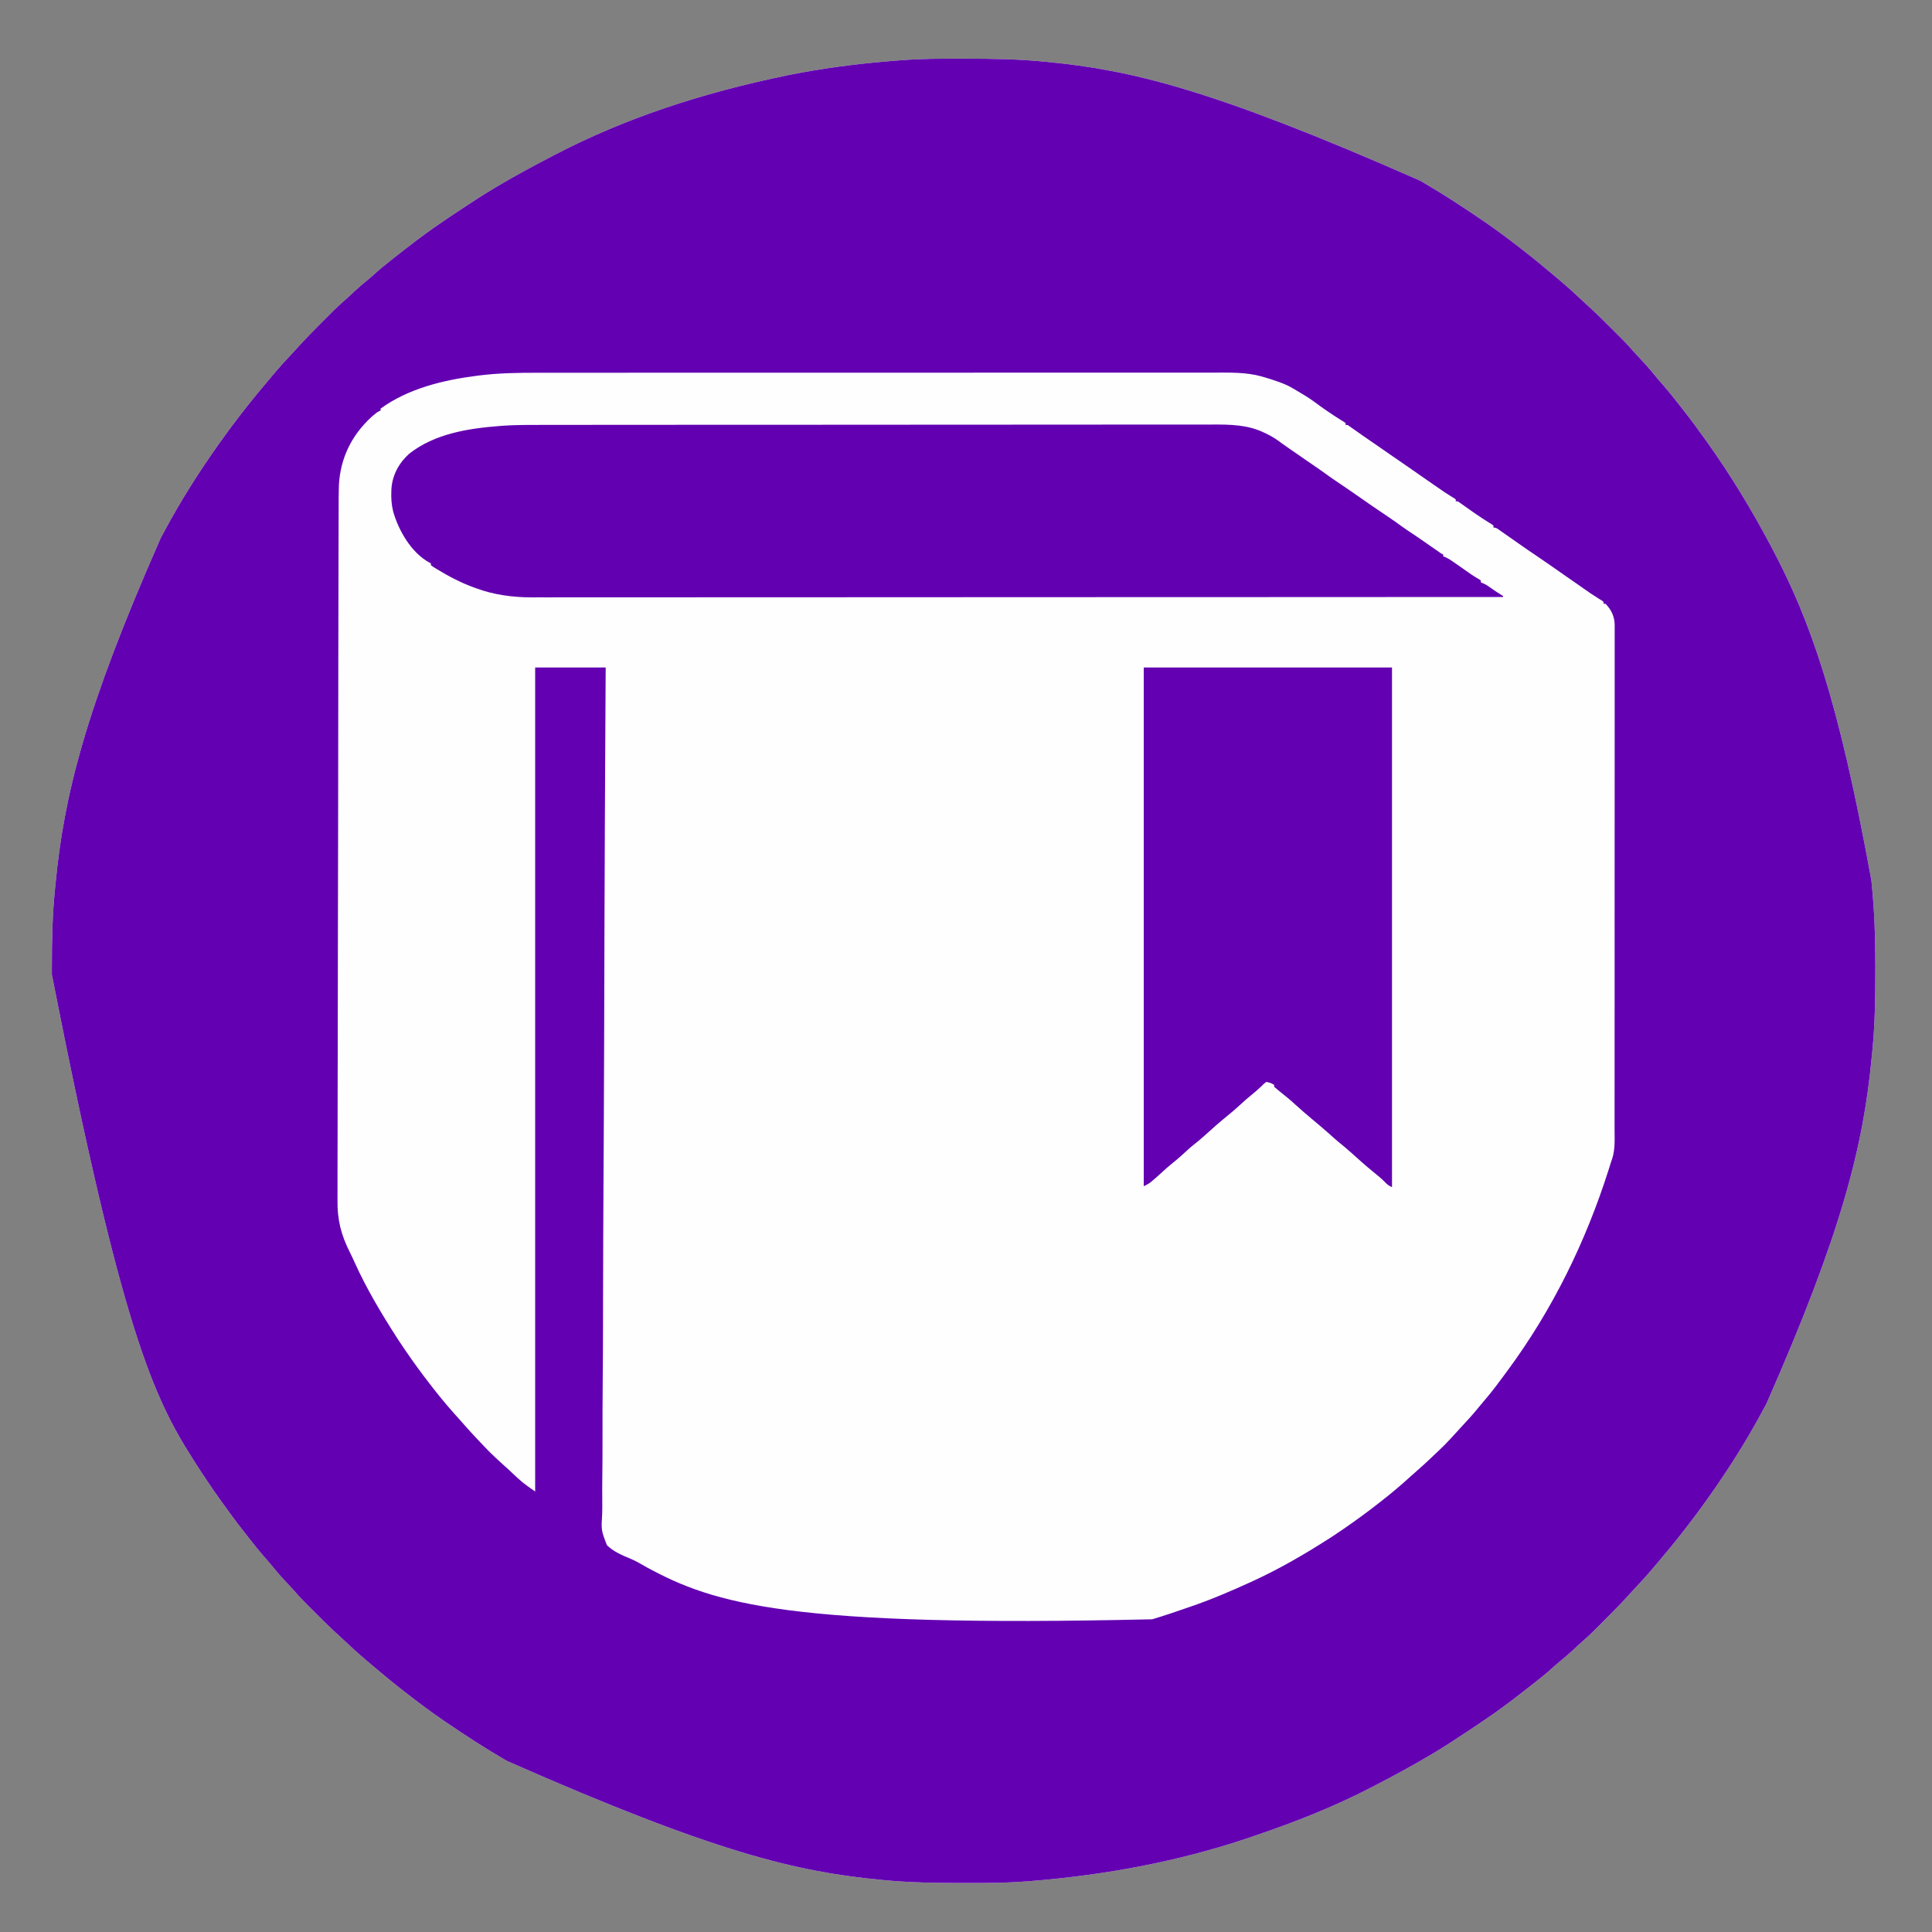 <?xml version="1.0" encoding="UTF-8"?>
<svg version="1.1" xmlns="http://www.w3.org/2000/svg" width="2000" height="2000">
<rect width="100%" height="100%" fill="#808080" stroke="none"/>
<path d="M0 0 C1.666 -0.007 3.333 -0.014 4.999 -0.021 C10.294 -0.041 15.588 -0.046 20.883 -0.047 C21.786 -0.047 22.69 -0.048 23.621 -0.048 C51.852 -0.055 79.898 0.343 108.008 3.203 C108.885 3.29 109.762 3.378 110.665 3.467 C194.624 11.841 277.565 30.272 495.008 126.203 C496.124 126.852 497.241 127.501 498.391 128.169 C518.797 140.06 538.5 152.898 558.008 166.203 C559.016 166.889 560.025 167.575 561.063 168.282 C574.05 177.148 586.587 186.565 599.008 196.203 C599.702 196.741 600.396 197.279 601.111 197.834 C612.741 206.869 624.102 216.213 635.312 225.762 C637.01 227.205 638.714 228.642 640.418 230.078 C648.477 236.895 656.229 243.992 663.901 251.24 C665.444 252.678 667.001 254.101 668.566 255.516 C676.685 262.863 684.47 270.512 692.2 278.265 C694.331 280.401 696.467 282.532 698.604 284.662 C699.985 286.044 701.366 287.426 702.746 288.809 C703.372 289.433 703.998 290.057 704.644 290.7 C708.384 294.46 711.939 298.333 715.397 302.354 C718.133 305.494 721.018 308.493 723.883 311.516 C728.697 316.635 733.289 321.846 737.676 327.34 C740.498 330.805 743.437 334.156 746.383 337.516 C751.993 343.944 757.323 350.542 762.532 357.297 C764.127 359.356 765.736 361.403 767.348 363.449 C775.516 373.84 783.364 384.422 791.008 395.203 C791.575 396 792.142 396.796 792.727 397.617 C816.464 430.998 837.767 466.05 857.008 502.203 C857.554 503.227 858.1 504.251 858.663 505.306 C898.911 581.037 928.022 662.561 962.195 850.328 C962.274 851.085 962.353 851.843 962.434 852.623 C965.441 881.833 966.389 910.985 966.326 940.329 C966.32 942.999 966.317 945.669 966.315 948.339 C966.278 974.535 965.861 1000.603 963.258 1026.689 C962.999 1029.295 962.751 1031.901 962.504 1034.507 C953.761 1125.566 931.811 1214.929 853.479 1392.547 C852.003 1395.213 850.556 1397.892 849.117 1400.578 C832.436 1431.684 813.455 1461.448 793.008 1490.203 C792.413 1491.04 791.818 1491.877 791.206 1492.74 C784.336 1502.384 777.307 1511.879 770.008 1521.203 C769.092 1522.378 768.177 1523.552 767.262 1524.727 C758.568 1535.859 749.608 1546.755 740.449 1557.507 C739.006 1559.205 737.569 1560.909 736.133 1562.613 C729.315 1570.673 722.218 1578.425 714.969 1586.098 C713.538 1587.635 712.12 1589.185 710.712 1590.744 C703.227 1599.02 695.42 1606.945 687.518 1614.823 C685.31 1617.026 683.107 1619.234 680.904 1621.443 C679.477 1622.87 678.049 1624.297 676.621 1625.723 C675.652 1626.695 675.652 1626.695 674.663 1627.686 C670.843 1631.488 666.914 1635.107 662.828 1638.621 C659.872 1641.19 657.043 1643.891 654.195 1646.578 C649.153 1651.301 643.984 1655.77 638.59 1660.09 C635.964 1662.239 633.451 1664.478 630.945 1666.766 C626.133 1671.14 621.126 1675.194 616.008 1679.203 C615.017 1679.989 614.025 1680.776 613.004 1681.586 C605.954 1687.172 598.836 1692.67 591.695 1698.141 C590.891 1698.76 590.087 1699.379 589.259 1700.018 C575.342 1710.643 560.833 1720.449 546.258 1730.141 C545.473 1730.663 544.688 1731.185 543.88 1731.723 C531.738 1739.798 519.553 1747.764 507.008 1755.203 C506.06 1755.767 505.112 1756.331 504.135 1756.912 C486.64 1767.271 468.783 1776.909 450.751 1786.295 C449.176 1787.116 447.601 1787.94 446.027 1788.764 C407.002 1809.124 365.663 1825.399 324.017 1839.521 C322.067 1840.183 320.118 1840.848 318.169 1841.514 C245.269 1866.265 168.996 1880.236 92.379 1886.441 C91.611 1886.505 90.842 1886.568 90.051 1886.633 C75.048 1887.806 60.061 1888.367 45.016 1888.406 C43.349 1888.413 41.683 1888.42 40.017 1888.428 C34.722 1888.447 29.427 1888.452 24.133 1888.453 C22.778 1888.454 22.778 1888.454 21.395 1888.454 C-6.836 1888.462 -34.882 1888.063 -62.992 1885.203 C-63.869 1885.116 -64.746 1885.029 -65.65 1884.939 C-149.608 1876.565 -232.55 1858.135 -449.992 1762.203 C-451.109 1761.554 -452.225 1760.905 -453.375 1760.237 C-473.782 1748.346 -493.484 1735.508 -512.992 1722.203 C-514.001 1721.517 -515.009 1720.831 -516.048 1720.124 C-529.034 1711.258 -541.571 1701.841 -553.992 1692.203 C-554.686 1691.665 -555.381 1691.127 -556.096 1690.572 C-567.725 1681.537 -579.086 1672.193 -590.296 1662.645 C-591.995 1661.201 -593.698 1659.764 -595.402 1658.328 C-603.461 1651.511 -611.213 1644.415 -618.885 1637.167 C-620.428 1635.728 -621.986 1634.305 -623.551 1632.89 C-631.67 1625.543 -639.455 1617.894 -647.185 1610.141 C-649.315 1608.005 -651.451 1605.874 -653.588 1603.744 C-654.969 1602.362 -656.35 1600.98 -657.73 1599.598 C-658.357 1598.973 -658.983 1598.349 -659.628 1597.706 C-663.368 1593.946 -666.924 1590.074 -670.381 1586.052 C-673.117 1582.912 -676.003 1579.913 -678.867 1576.891 C-683.682 1571.772 -688.273 1566.56 -692.66 1561.066 C-695.482 1557.601 -698.422 1554.25 -701.367 1550.891 C-706.978 1544.462 -712.307 1537.864 -717.516 1531.109 C-719.111 1529.05 -720.72 1527.003 -722.332 1524.957 C-730.501 1514.567 -738.348 1503.984 -745.992 1493.203 C-746.559 1492.406 -747.127 1491.61 -747.711 1490.789 C-756.472 1478.469 -764.872 1465.954 -772.992 1453.203 C-773.576 1452.291 -774.159 1451.379 -774.761 1450.439 C-816.512 1385.064 -849.326 1314.691 -921.31 948.077 C-921.305 945.407 -921.302 942.737 -921.299 940.067 C-921.262 913.871 -920.845 887.804 -918.242 861.717 C-917.983 859.112 -917.735 856.505 -917.488 853.899 C-908.746 762.841 -886.795 673.477 -808.463 495.859 C-806.987 493.194 -805.54 490.514 -804.102 487.828 C-787.42 456.723 -768.439 426.958 -747.992 398.203 C-747.397 397.366 -746.803 396.529 -746.19 395.667 C-739.32 386.022 -732.292 376.527 -724.992 367.203 C-724.077 366.029 -723.161 364.854 -722.246 363.68 C-713.552 352.547 -704.592 341.651 -695.434 330.899 C-693.99 329.201 -692.553 327.497 -691.117 325.793 C-684.299 317.734 -677.202 309.981 -669.954 302.308 C-668.522 300.772 -667.105 299.221 -665.697 297.662 C-658.212 289.386 -650.404 281.462 -642.503 273.583 C-640.294 271.38 -638.091 269.172 -635.889 266.963 C-634.461 265.536 -633.034 264.11 -631.605 262.684 C-630.959 262.036 -630.313 261.387 -629.648 260.72 C-625.827 256.919 -621.898 253.299 -617.812 249.785 C-614.857 247.216 -612.028 244.515 -609.18 241.828 C-604.138 237.106 -598.969 232.637 -593.574 228.316 C-590.948 226.167 -588.436 223.929 -585.93 221.641 C-581.117 217.266 -576.11 213.212 -570.992 209.203 C-570.001 208.417 -569.01 207.63 -567.988 206.82 C-560.938 201.234 -553.82 195.736 -546.68 190.266 C-545.876 189.646 -545.071 189.027 -544.243 188.389 C-530.327 177.763 -515.817 167.957 -501.242 158.266 C-500.457 157.743 -499.673 157.221 -498.864 156.683 C-486.722 148.608 -474.538 140.642 -461.992 133.203 C-461.044 132.639 -460.096 132.076 -459.12 131.495 C-441.624 121.135 -423.767 111.498 -405.736 102.111 C-404.16 101.291 -402.586 100.466 -401.012 99.642 C-328.546 61.835 -248.682 35.433 -159.992 17.203 C-158.968 16.997 -158.968 16.997 -157.923 16.787 C-125.053 10.197 -91.823 5.766 -58.43 2.891 C-57.486 2.809 -56.541 2.728 -55.569 2.644 C-52.834 2.412 -50.099 2.187 -47.363 1.965 C-46.595 1.902 -45.826 1.838 -45.035 1.773 C-30.033 0.601 -15.045 0.04 0 0 Z " fill="#FEFEFE" transform="translate(974.992,60.797)"/>
<path d="M0 0 C1.666 -0.007 3.333 -0.014 4.999 -0.021 C10.294 -0.041 15.588 -0.046 20.883 -0.047 C21.786 -0.047 22.69 -0.048 23.621 -0.048 C51.852 -0.055 79.898 0.343 108.008 3.203 C108.885 3.29 109.762 3.378 110.665 3.467 C194.624 11.841 277.565 30.272 495.008 126.203 C496.124 126.852 497.241 127.501 498.391 128.169 C518.797 140.06 538.5 152.898 558.008 166.203 C559.016 166.889 560.025 167.575 561.063 168.282 C574.05 177.148 586.587 186.565 599.008 196.203 C599.702 196.741 600.396 197.279 601.111 197.834 C612.741 206.869 624.102 216.213 635.312 225.762 C637.01 227.205 638.714 228.642 640.418 230.078 C648.477 236.895 656.229 243.992 663.901 251.24 C665.444 252.678 667.001 254.101 668.566 255.516 C676.685 262.863 684.47 270.512 692.2 278.265 C694.331 280.401 696.467 282.532 698.604 284.662 C699.985 286.044 701.366 287.426 702.746 288.809 C703.372 289.433 703.998 290.057 704.644 290.7 C708.384 294.46 711.939 298.333 715.397 302.354 C718.133 305.494 721.018 308.493 723.883 311.516 C728.697 316.635 733.289 321.846 737.676 327.34 C740.498 330.805 743.437 334.156 746.383 337.516 C751.993 343.944 757.323 350.542 762.532 357.297 C764.127 359.356 765.736 361.403 767.348 363.449 C775.516 373.84 783.364 384.422 791.008 395.203 C791.575 396 792.142 396.796 792.727 397.617 C816.464 430.998 837.767 466.05 857.008 502.203 C857.554 503.227 858.1 504.251 858.663 505.306 C898.911 581.037 928.022 662.561 962.195 850.328 C962.274 851.085 962.353 851.843 962.434 852.623 C965.441 881.833 966.389 910.985 966.326 940.329 C966.32 942.999 966.317 945.669 966.315 948.339 C966.278 974.535 965.861 1000.603 963.258 1026.689 C962.999 1029.295 962.751 1031.901 962.504 1034.507 C953.761 1125.566 931.811 1214.929 853.479 1392.547 C852.003 1395.213 850.556 1397.892 849.117 1400.578 C832.436 1431.684 813.455 1461.448 793.008 1490.203 C792.413 1491.04 791.818 1491.877 791.206 1492.74 C784.336 1502.384 777.307 1511.879 770.008 1521.203 C769.092 1522.378 768.177 1523.552 767.262 1524.727 C758.568 1535.859 749.608 1546.755 740.449 1557.507 C739.006 1559.205 737.569 1560.909 736.133 1562.613 C729.315 1570.673 722.218 1578.425 714.969 1586.098 C713.538 1587.635 712.12 1589.185 710.712 1590.744 C703.227 1599.02 695.42 1606.945 687.518 1614.823 C685.31 1617.026 683.107 1619.234 680.904 1621.443 C679.477 1622.87 678.049 1624.297 676.621 1625.723 C675.652 1626.695 675.652 1626.695 674.663 1627.686 C670.843 1631.488 666.914 1635.107 662.828 1638.621 C659.872 1641.19 657.043 1643.891 654.195 1646.578 C649.153 1651.301 643.984 1655.77 638.59 1660.09 C635.964 1662.239 633.451 1664.478 630.945 1666.766 C626.133 1671.14 621.126 1675.194 616.008 1679.203 C615.017 1679.989 614.025 1680.776 613.004 1681.586 C605.954 1687.172 598.836 1692.67 591.695 1698.141 C590.891 1698.76 590.087 1699.379 589.259 1700.018 C575.342 1710.643 560.833 1720.449 546.258 1730.141 C545.473 1730.663 544.688 1731.185 543.88 1731.723 C531.738 1739.798 519.553 1747.764 507.008 1755.203 C506.06 1755.767 505.112 1756.331 504.135 1756.912 C486.64 1767.271 468.783 1776.909 450.751 1786.295 C449.176 1787.116 447.601 1787.94 446.027 1788.764 C407.002 1809.124 365.663 1825.399 324.017 1839.521 C322.067 1840.183 320.118 1840.848 318.169 1841.514 C245.269 1866.265 168.996 1880.236 92.379 1886.441 C91.611 1886.505 90.842 1886.568 90.051 1886.633 C75.048 1887.806 60.061 1888.367 45.016 1888.406 C43.349 1888.413 41.683 1888.42 40.017 1888.428 C34.722 1888.447 29.427 1888.452 24.133 1888.453 C22.778 1888.454 22.778 1888.454 21.395 1888.454 C-6.836 1888.462 -34.882 1888.063 -62.992 1885.203 C-63.869 1885.116 -64.746 1885.029 -65.65 1884.939 C-149.608 1876.565 -232.55 1858.135 -449.992 1762.203 C-451.109 1761.554 -452.225 1760.905 -453.375 1760.237 C-473.782 1748.346 -493.484 1735.508 -512.992 1722.203 C-514.001 1721.517 -515.009 1720.831 -516.048 1720.124 C-529.034 1711.258 -541.571 1701.841 -553.992 1692.203 C-554.686 1691.665 -555.381 1691.127 -556.096 1690.572 C-567.725 1681.537 -579.086 1672.193 -590.296 1662.645 C-591.995 1661.201 -593.698 1659.764 -595.402 1658.328 C-603.461 1651.511 -611.213 1644.415 -618.885 1637.167 C-620.428 1635.728 -621.986 1634.305 -623.551 1632.89 C-631.67 1625.543 -639.455 1617.894 -647.185 1610.141 C-649.315 1608.005 -651.451 1605.874 -653.588 1603.744 C-654.969 1602.362 -656.35 1600.98 -657.73 1599.598 C-658.357 1598.973 -658.983 1598.349 -659.628 1597.706 C-663.368 1593.946 -666.924 1590.074 -670.381 1586.052 C-673.117 1582.912 -676.003 1579.913 -678.867 1576.891 C-683.682 1571.772 -688.273 1566.56 -692.66 1561.066 C-695.482 1557.601 -698.422 1554.25 -701.367 1550.891 C-706.978 1544.462 -712.307 1537.864 -717.516 1531.109 C-719.111 1529.05 -720.72 1527.003 -722.332 1524.957 C-730.501 1514.567 -738.348 1503.984 -745.992 1493.203 C-746.559 1492.406 -747.127 1491.61 -747.711 1490.789 C-756.472 1478.469 -764.872 1465.954 -772.992 1453.203 C-773.576 1452.291 -774.159 1451.379 -774.761 1450.439 C-816.512 1385.064 -849.326 1314.691 -921.31 948.077 C-921.305 945.407 -921.302 942.737 -921.299 940.067 C-921.262 913.871 -920.845 887.804 -918.242 861.717 C-917.983 859.112 -917.735 856.505 -917.488 853.899 C-908.746 762.841 -886.795 673.477 -808.463 495.859 C-806.987 493.194 -805.54 490.514 -804.102 487.828 C-787.42 456.723 -768.439 426.958 -747.992 398.203 C-747.397 397.366 -746.803 396.529 -746.19 395.667 C-739.32 386.022 -732.292 376.527 -724.992 367.203 C-724.077 366.029 -723.161 364.854 -722.246 363.68 C-713.552 352.547 -704.592 341.651 -695.434 330.899 C-693.99 329.201 -692.553 327.497 -691.117 325.793 C-684.299 317.734 -677.202 309.981 -669.954 302.308 C-668.522 300.772 -667.105 299.221 -665.697 297.662 C-658.212 289.386 -650.404 281.462 -642.503 273.583 C-640.294 271.38 -638.091 269.172 -635.889 266.963 C-634.461 265.536 -633.034 264.11 -631.605 262.684 C-630.959 262.036 -630.313 261.387 -629.648 260.72 C-625.827 256.919 -621.898 253.299 -617.812 249.785 C-614.857 247.216 -612.028 244.515 -609.18 241.828 C-604.138 237.106 -598.969 232.637 -593.574 228.316 C-590.948 226.167 -588.436 223.929 -585.93 221.641 C-581.117 217.266 -576.11 213.212 -570.992 209.203 C-570.001 208.417 -569.01 207.63 -567.988 206.82 C-560.938 201.234 -553.82 195.736 -546.68 190.266 C-545.876 189.646 -545.071 189.027 -544.243 188.389 C-530.327 177.763 -515.817 167.957 -501.242 158.266 C-500.457 157.743 -499.673 157.221 -498.864 156.683 C-486.722 148.608 -474.538 140.642 -461.992 133.203 C-461.044 132.639 -460.096 132.076 -459.12 131.495 C-441.624 121.135 -423.767 111.498 -405.736 102.111 C-404.16 101.291 -402.586 100.466 -401.012 99.642 C-328.546 61.835 -248.682 35.433 -159.992 17.203 C-158.968 16.997 -158.968 16.997 -157.923 16.787 C-125.053 10.197 -91.823 5.766 -58.43 2.891 C-57.486 2.809 -56.541 2.728 -55.569 2.644 C-52.834 2.412 -50.099 2.187 -47.363 1.965 C-46.595 1.902 -45.826 1.838 -45.035 1.773 C-30.033 0.601 -15.045 0.04 0 0 Z M-479.992 328.016 C-480.672 328.103 -481.352 328.19 -482.053 328.28 C-516.297 332.682 -552.603 341.495 -580.992 362.203 C-580.992 362.863 -580.992 363.523 -580.992 364.203 C-581.86 364.596 -581.86 364.596 -582.746 364.996 C-585.128 366.276 -586.915 367.717 -588.93 369.516 C-589.578 370.089 -590.226 370.663 -590.895 371.254 C-611.166 390.09 -622.627 413.532 -624.167 441.364 C-624.448 449.918 -624.444 458.476 -624.44 467.034 C-624.441 470.968 -624.46 474.902 -624.476 478.836 C-624.506 486.621 -624.519 494.405 -624.528 502.19 C-624.539 511.522 -624.567 520.854 -624.595 530.187 C-624.662 552.735 -624.698 575.284 -624.729 597.833 C-624.743 608.511 -624.761 619.188 -624.778 629.865 C-624.837 666.451 -624.886 703.037 -624.912 739.623 C-624.919 748.83 -624.926 758.037 -624.933 767.244 C-624.933 768.388 -624.934 769.532 -624.935 770.71 C-624.963 807.782 -625.041 844.854 -625.148 881.925 C-625.257 920.083 -625.325 958.24 -625.336 996.398 C-625.338 1001.794 -625.34 1007.19 -625.342 1012.586 C-625.343 1013.648 -625.343 1014.71 -625.344 1015.804 C-625.352 1032.844 -625.403 1049.884 -625.471 1066.924 C-625.538 1084.071 -625.556 1101.219 -625.526 1118.367 C-625.51 1128.535 -625.529 1138.701 -625.601 1148.869 C-625.646 1155.684 -625.642 1162.498 -625.601 1169.314 C-625.579 1173.182 -625.576 1177.048 -625.633 1180.916 C-625.922 1201.933 -621.975 1217.561 -612.524 1236.176 C-610.808 1239.568 -609.223 1243.005 -607.67 1246.474 C-595.47 1273.5 -579.996 1299.305 -563.992 1324.203 C-563.593 1324.824 -563.195 1325.445 -562.784 1326.085 C-560.579 1329.5 -558.301 1332.858 -555.992 1336.203 C-555.505 1336.913 -555.017 1337.623 -554.515 1338.355 C-546.81 1349.558 -538.874 1360.535 -530.511 1371.255 C-529.053 1373.125 -527.604 1375.001 -526.156 1376.879 C-517.633 1387.887 -508.597 1398.435 -499.223 1408.727 C-497.359 1410.796 -495.526 1412.886 -493.699 1414.988 C-490.051 1419.165 -486.296 1423.231 -482.492 1427.266 C-481.805 1427.994 -481.118 1428.723 -480.41 1429.474 C-467.266 1443.422 -467.266 1443.422 -453.133 1456.344 C-450.701 1458.456 -448.359 1460.652 -446.012 1462.857 C-434.216 1473.939 -434.216 1473.939 -420.992 1483.203 C-420.992 1201.713 -420.992 920.223 -420.992 630.203 C-396.902 630.203 -372.812 630.203 -347.992 630.203 C-348.057 641.528 -348.121 652.854 -348.187 664.522 C-348.23 672.206 -348.273 679.89 -348.314 687.574 C-348.32 688.572 -348.325 689.57 -348.331 690.598 C-348.689 756.697 -349.013 822.796 -349.22 888.895 C-349.224 890.171 -349.228 891.448 -349.232 892.763 C-349.317 919.824 -349.396 946.886 -349.468 973.948 C-349.504 987.542 -349.541 1001.137 -349.579 1014.731 C-349.585 1016.782 -349.591 1018.833 -349.597 1020.883 C-349.685 1052.451 -349.799 1084.018 -349.983 1115.585 C-349.987 1116.264 -349.991 1116.942 -349.995 1117.641 C-350.06 1128.579 -350.126 1139.517 -350.192 1150.455 C-350.471 1196.222 -350.656 1241.988 -350.716 1287.756 C-350.724 1294.125 -350.734 1300.493 -350.744 1306.861 C-350.746 1308.115 -350.748 1309.368 -350.75 1310.659 C-350.784 1330.834 -350.918 1351.007 -351.09 1371.181 C-351.261 1391.464 -351.326 1411.746 -351.284 1432.03 C-351.262 1444.082 -351.32 1456.127 -351.495 1468.178 C-351.604 1476.233 -351.607 1484.284 -351.525 1492.339 C-351.482 1496.93 -351.483 1501.508 -351.614 1506.097 C-352.687 1523.294 -352.687 1523.294 -346.706 1538.788 C-340.017 1545.342 -331.318 1549.083 -322.769 1552.581 C-316.673 1555.113 -311.028 1558.498 -305.305 1561.766 C-235.374 1599.759 -157.866 1624.112 217.779 1615.482 C231.308 1611.426 244.675 1606.859 258.008 1602.203 C259.837 1601.567 259.837 1601.567 261.702 1600.918 C280.56 1594.304 298.807 1586.423 317.008 1578.203 C317.918 1577.793 318.829 1577.383 319.767 1576.96 C348.341 1564.014 375.648 1548.147 402.008 1531.203 C402.629 1530.804 403.25 1530.406 403.89 1529.995 C407.304 1527.79 410.663 1525.512 414.008 1523.203 C414.718 1522.716 415.428 1522.228 416.16 1521.726 C427.363 1514.021 438.339 1506.085 449.06 1497.722 C450.93 1496.264 452.806 1494.815 454.684 1493.367 C465.691 1484.844 476.24 1475.808 486.531 1466.434 C488.601 1464.57 490.691 1462.737 492.793 1460.91 C496.969 1457.262 501.036 1453.507 505.07 1449.703 C505.799 1449.016 506.528 1448.329 507.279 1447.621 C521.227 1434.477 521.227 1434.477 534.148 1420.344 C536.26 1417.912 538.455 1415.571 540.66 1413.225 C545.922 1407.623 550.985 1401.95 555.789 1395.945 C557.743 1393.531 559.75 1391.174 561.784 1388.828 C569.692 1379.669 576.841 1369.946 584.008 1360.203 C584.573 1359.438 585.138 1358.673 585.72 1357.885 C632.382 1294.597 666.613 1224.521 690.363 1149.762 C690.588 1149.058 690.812 1148.354 691.043 1147.629 C691.472 1146.264 691.89 1144.895 692.295 1143.522 C692.747 1142.052 693.237 1140.592 693.779 1139.152 C697.17 1129.094 696.427 1118.498 696.395 1108.023 C696.4 1105.747 696.405 1103.471 696.412 1101.195 C696.426 1094.955 696.422 1088.715 696.415 1082.475 C696.41 1076.432 696.42 1070.39 696.43 1064.347 C696.449 1051.229 696.452 1038.111 696.446 1024.993 C696.442 1013.515 696.442 1002.036 696.448 990.558 C696.449 989.017 696.45 987.477 696.45 985.936 C696.452 983.615 696.453 981.293 696.454 978.971 C696.465 957.395 696.469 935.818 696.461 914.242 C696.461 913.429 696.461 912.616 696.461 911.778 C696.458 905.176 696.455 898.574 696.453 891.972 C696.443 866.212 696.451 840.451 696.474 814.69 C696.5 785.74 696.513 756.79 696.506 727.84 C696.505 724.753 696.505 721.667 696.504 718.581 C696.504 717.441 696.504 717.441 696.504 716.278 C696.501 704.806 696.509 693.334 696.522 681.861 C696.537 668.818 696.538 655.774 696.52 642.73 C696.512 636.074 696.51 629.418 696.525 622.762 C696.539 616.67 696.534 610.579 696.515 604.487 C696.511 602.282 696.514 600.077 696.524 597.872 C696.538 594.876 696.526 591.881 696.508 588.885 C696.518 588.028 696.528 587.171 696.538 586.287 C696.431 577.487 693.118 570.474 687.008 564.203 C686.348 564.203 685.688 564.203 685.008 564.203 C685.008 563.543 685.008 562.883 685.008 562.203 C682.868 560.62 682.868 560.62 680.133 559.016 C674.61 555.6 669.301 551.962 664.008 548.203 C662.405 547.077 660.8 545.952 659.195 544.828 C658.374 544.253 657.553 543.678 656.707 543.086 C653.646 540.951 650.578 538.826 647.508 536.703 C641.182 532.329 634.873 527.932 628.59 523.496 C624.102 520.336 619.581 517.238 615.008 514.203 C609.612 510.622 604.299 506.937 599.008 503.203 C597.342 502.036 595.675 500.869 594.008 499.703 C591.459 497.92 588.912 496.136 586.367 494.348 C583.918 492.628 581.464 490.914 579.008 489.203 C578.384 488.765 577.76 488.327 577.117 487.875 C574.323 485.808 574.323 485.808 571.008 485.203 C571.008 484.543 571.008 483.883 571.008 483.203 C569.072 481.755 569.072 481.755 566.508 480.266 C561.558 477.206 556.733 474.011 551.945 470.703 C551.262 470.232 550.579 469.761 549.875 469.276 C545.156 466.017 540.474 462.71 535.828 459.348 C534.084 458.026 534.084 458.026 532.008 458.203 C532.008 457.543 532.008 456.883 532.008 456.203 C529.868 454.62 529.868 454.62 527.133 453.016 C522.604 450.213 518.216 447.296 513.871 444.219 C510.27 441.684 506.64 439.194 503.008 436.703 C496.258 432.07 489.538 427.398 482.848 422.68 C476.262 418.048 469.614 413.508 462.966 408.967 C458.152 405.677 453.357 402.364 448.59 399.008 C444.386 396.069 440.153 393.172 435.921 390.274 C431.18 387.024 426.484 383.718 421.828 380.348 C420.084 379.026 420.084 379.026 418.008 379.203 C418.008 378.543 418.008 377.883 418.008 377.203 C416.072 375.755 416.072 375.755 413.508 374.266 C408.584 371.22 403.775 368.051 399.008 364.766 C398.318 364.291 397.627 363.816 396.916 363.327 C393.038 360.646 389.223 357.899 385.445 355.078 C379.488 350.698 373.175 346.945 366.786 343.237 C365.604 342.55 364.427 341.855 363.255 341.152 C359.211 338.761 355.095 336.881 350.695 335.266 C350.011 335.013 349.326 334.761 348.621 334.501 C343.448 332.637 338.229 330.973 332.945 329.453 C332.275 329.255 331.605 329.056 330.915 328.852 C314.565 324.339 297.793 324.916 280.989 324.952 C277.138 324.958 273.288 324.953 269.438 324.949 C262.7 324.943 255.963 324.945 249.225 324.951 C239.206 324.961 229.186 324.959 219.167 324.956 C202.305 324.949 185.443 324.952 168.581 324.961 C151.877 324.97 135.174 324.975 118.47 324.974 C116.91 324.974 116.91 324.974 115.319 324.974 C111.097 324.974 106.875 324.974 102.653 324.974 C63.058 324.973 23.463 324.983 -16.132 324.999 C-51.285 325.012 -86.438 325.018 -121.591 325.018 C-123.848 325.018 -126.104 325.018 -128.361 325.018 C-129.476 325.018 -130.592 325.018 -131.741 325.018 C-137.357 325.018 -142.974 325.017 -148.59 325.017 C-149.698 325.017 -150.806 325.017 -151.947 325.017 C-181.345 325.017 -210.742 325.021 -240.139 325.028 C-241.185 325.028 -242.231 325.028 -243.309 325.028 C-247.517 325.029 -251.724 325.03 -255.931 325.031 C-270.546 325.034 -285.161 325.036 -299.776 325.036 C-318.618 325.037 -337.459 325.041 -356.301 325.051 C-366.257 325.056 -376.213 325.058 -386.169 325.057 C-392.831 325.056 -399.492 325.059 -406.154 325.065 C-409.942 325.068 -413.73 325.07 -417.518 325.067 C-438.467 325.053 -459.196 325.303 -479.992 328.016 Z " fill="#6200B2" transform="translate(974.992,60.797)"/>
<path d="M0 0 C3.822 -0 7.643 -0.006 11.465 -0.011 C19.025 -0.021 26.586 -0.024 34.146 -0.027 C43.21 -0.03 52.273 -0.038 61.337 -0.047 C83.231 -0.068 105.125 -0.078 127.019 -0.087 C137.381 -0.092 147.744 -0.097 158.106 -0.102 C193.6 -0.12 229.093 -0.135 264.587 -0.142 C266.813 -0.143 269.038 -0.143 271.264 -0.144 C272.919 -0.144 272.919 -0.144 274.608 -0.144 C280.198 -0.146 285.789 -0.147 291.38 -0.148 C292.49 -0.148 293.599 -0.149 294.742 -0.149 C330.734 -0.157 366.725 -0.18 402.716 -0.213 C440.799 -0.247 478.881 -0.267 516.964 -0.27 C521.145 -0.27 525.326 -0.271 529.508 -0.271 C530.537 -0.271 531.567 -0.272 532.627 -0.272 C549.179 -0.274 565.73 -0.29 582.281 -0.31 C598.918 -0.33 615.554 -0.336 632.191 -0.326 C642.068 -0.321 651.944 -0.327 661.821 -0.349 C668.427 -0.363 675.032 -0.361 681.638 -0.349 C685.396 -0.342 689.154 -0.341 692.912 -0.358 C711.466 -0.438 729.367 -0.234 746.434 7.96 C747.552 8.477 747.552 8.477 748.693 9.004 C754.576 11.8 759.782 15.163 764.934 19.147 C766.532 20.28 768.136 21.405 769.746 22.522 C770.995 23.396 770.995 23.396 772.269 24.288 C779.024 29.002 785.794 33.693 792.601 38.331 C800.294 43.573 807.947 48.836 815.445 54.354 C817.986 56.185 820.57 57.923 823.184 59.647 C829.252 63.653 835.219 67.8 841.184 71.96 C858.119 83.787 858.119 83.787 875.246 95.335 C879.987 98.476 884.578 101.784 889.16 105.151 C892.983 107.902 896.907 110.489 900.836 113.085 C906.866 117.1 912.795 121.265 918.74 125.405 C920.533 126.654 922.327 127.9 924.121 129.147 C925.187 129.89 926.253 130.632 927.351 131.397 C929.777 133.124 929.777 133.124 931.934 134.147 C931.934 134.807 931.934 135.467 931.934 136.147 C932.933 136.482 932.933 136.482 933.953 136.823 C937.852 138.555 941.142 140.884 944.621 143.335 C945.684 144.074 945.684 144.074 946.769 144.829 C949.828 146.959 952.875 149.106 955.922 151.253 C956.751 151.836 957.58 152.42 958.434 153.022 C959.194 153.56 959.955 154.097 960.738 154.651 C963.595 156.598 966.543 158.372 969.535 160.104 C969.997 160.448 970.458 160.792 970.934 161.147 C970.934 161.807 970.934 162.467 970.934 163.147 C971.659 163.409 972.385 163.67 973.133 163.94 C975.998 165.175 978.229 166.626 980.746 168.46 C983.958 170.766 987.181 172.965 990.559 175.022 C991.672 175.723 992.786 176.425 993.934 177.147 C993.934 177.477 993.934 177.807 993.934 178.147 C906.213 178.194 818.492 178.239 702.721 178.274 C701.27 178.275 699.819 178.275 698.367 178.275 C667.904 178.284 637.44 178.292 606.977 178.3 C591.674 178.303 576.37 178.307 561.067 178.311 C558.758 178.312 556.45 178.312 554.142 178.313 C518.606 178.322 483.07 178.334 447.535 178.353 C446.771 178.353 446.008 178.354 445.221 178.354 C432.908 178.361 420.595 178.368 408.282 178.375 C372.805 178.394 337.329 178.413 301.852 178.42 C301.122 178.421 300.392 178.421 299.64 178.421 C283.614 178.424 267.587 178.427 251.561 178.429 C245.112 178.43 238.663 178.431 232.214 178.432 C231.508 178.432 230.802 178.432 230.075 178.432 C207.355 178.435 184.636 178.448 161.916 178.466 C138.381 178.484 114.846 178.492 91.311 178.488 C77.746 178.485 64.182 178.491 50.617 178.509 C41.551 178.521 32.486 178.521 23.42 178.513 C18.257 178.508 13.095 178.508 7.932 178.522 C3.226 178.534 -1.481 178.532 -6.188 178.519 C-7.87 178.517 -9.552 178.52 -11.235 178.529 C-30.581 178.622 -50.869 175.941 -69.066 169.147 C-70.015 168.811 -70.964 168.474 -71.941 168.128 C-85.338 163.219 -97.911 156.588 -110.066 149.147 C-111.091 148.526 -111.091 148.526 -112.137 147.893 C-113.816 146.835 -113.816 146.835 -116.066 145.147 C-116.066 144.487 -116.066 143.827 -116.066 143.147 C-116.61 142.918 -117.154 142.688 -117.715 142.452 C-136.513 132.022 -149.343 109.495 -155.074 89.659 C-156.807 82.391 -157.281 75.708 -156.941 68.272 C-156.908 67.5 -156.874 66.727 -156.839 65.932 C-155.874 51.813 -148.886 39.082 -138.371 29.756 C-112.049 9.12 -77.471 3.664 -45.066 1.147 C-43.969 1.059 -42.872 0.971 -41.741 0.88 C-27.839 -0.086 -13.929 -0.003 0 0 Z " fill="#6200B1" transform="translate(562.066,439.853)"/>
<path d="M0 0 C84.81 0 169.62 0 257 0 C257 177.54 257 355.08 257 538 C253.615 536.307 252.337 535.534 249.938 532.938 C246.259 529.15 242.267 525.896 238.16 522.586 C230.139 516.076 222.392 509.199 214.75 502.25 C210.528 498.419 206.141 494.829 201.711 491.242 C198.261 488.389 194.963 485.388 191.652 482.375 C185.998 477.312 180.146 472.475 174.33 467.6 C168.586 462.785 162.895 457.948 157.375 452.875 C151.461 447.445 145.271 442.38 138.977 437.398 C137.617 436.307 136.301 435.161 135 434 C135 433.34 135 432.68 135 432 C131.18 429.927 131.18 429.927 127 429 C124.678 430.561 124.678 430.561 122.438 432.875 C118.933 436.2 115.4 439.359 111.625 442.375 C107.612 445.62 103.776 448.987 100 452.5 C95.471 456.709 90.797 460.674 85.984 464.555 C78.026 471.075 70.295 477.887 62.688 484.812 C59.586 487.628 56.42 490.29 53.125 492.875 C48.731 496.334 44.625 500.052 40.536 503.858 C36.386 507.7 32.054 511.273 27.648 514.82 C25.027 516.978 22.508 519.213 20 521.5 C6.551 533.725 6.551 533.725 0 537 C0 359.79 0 182.58 0 0 Z " fill="#6200B2" transform="translate(1184,691)"/>
</svg>
